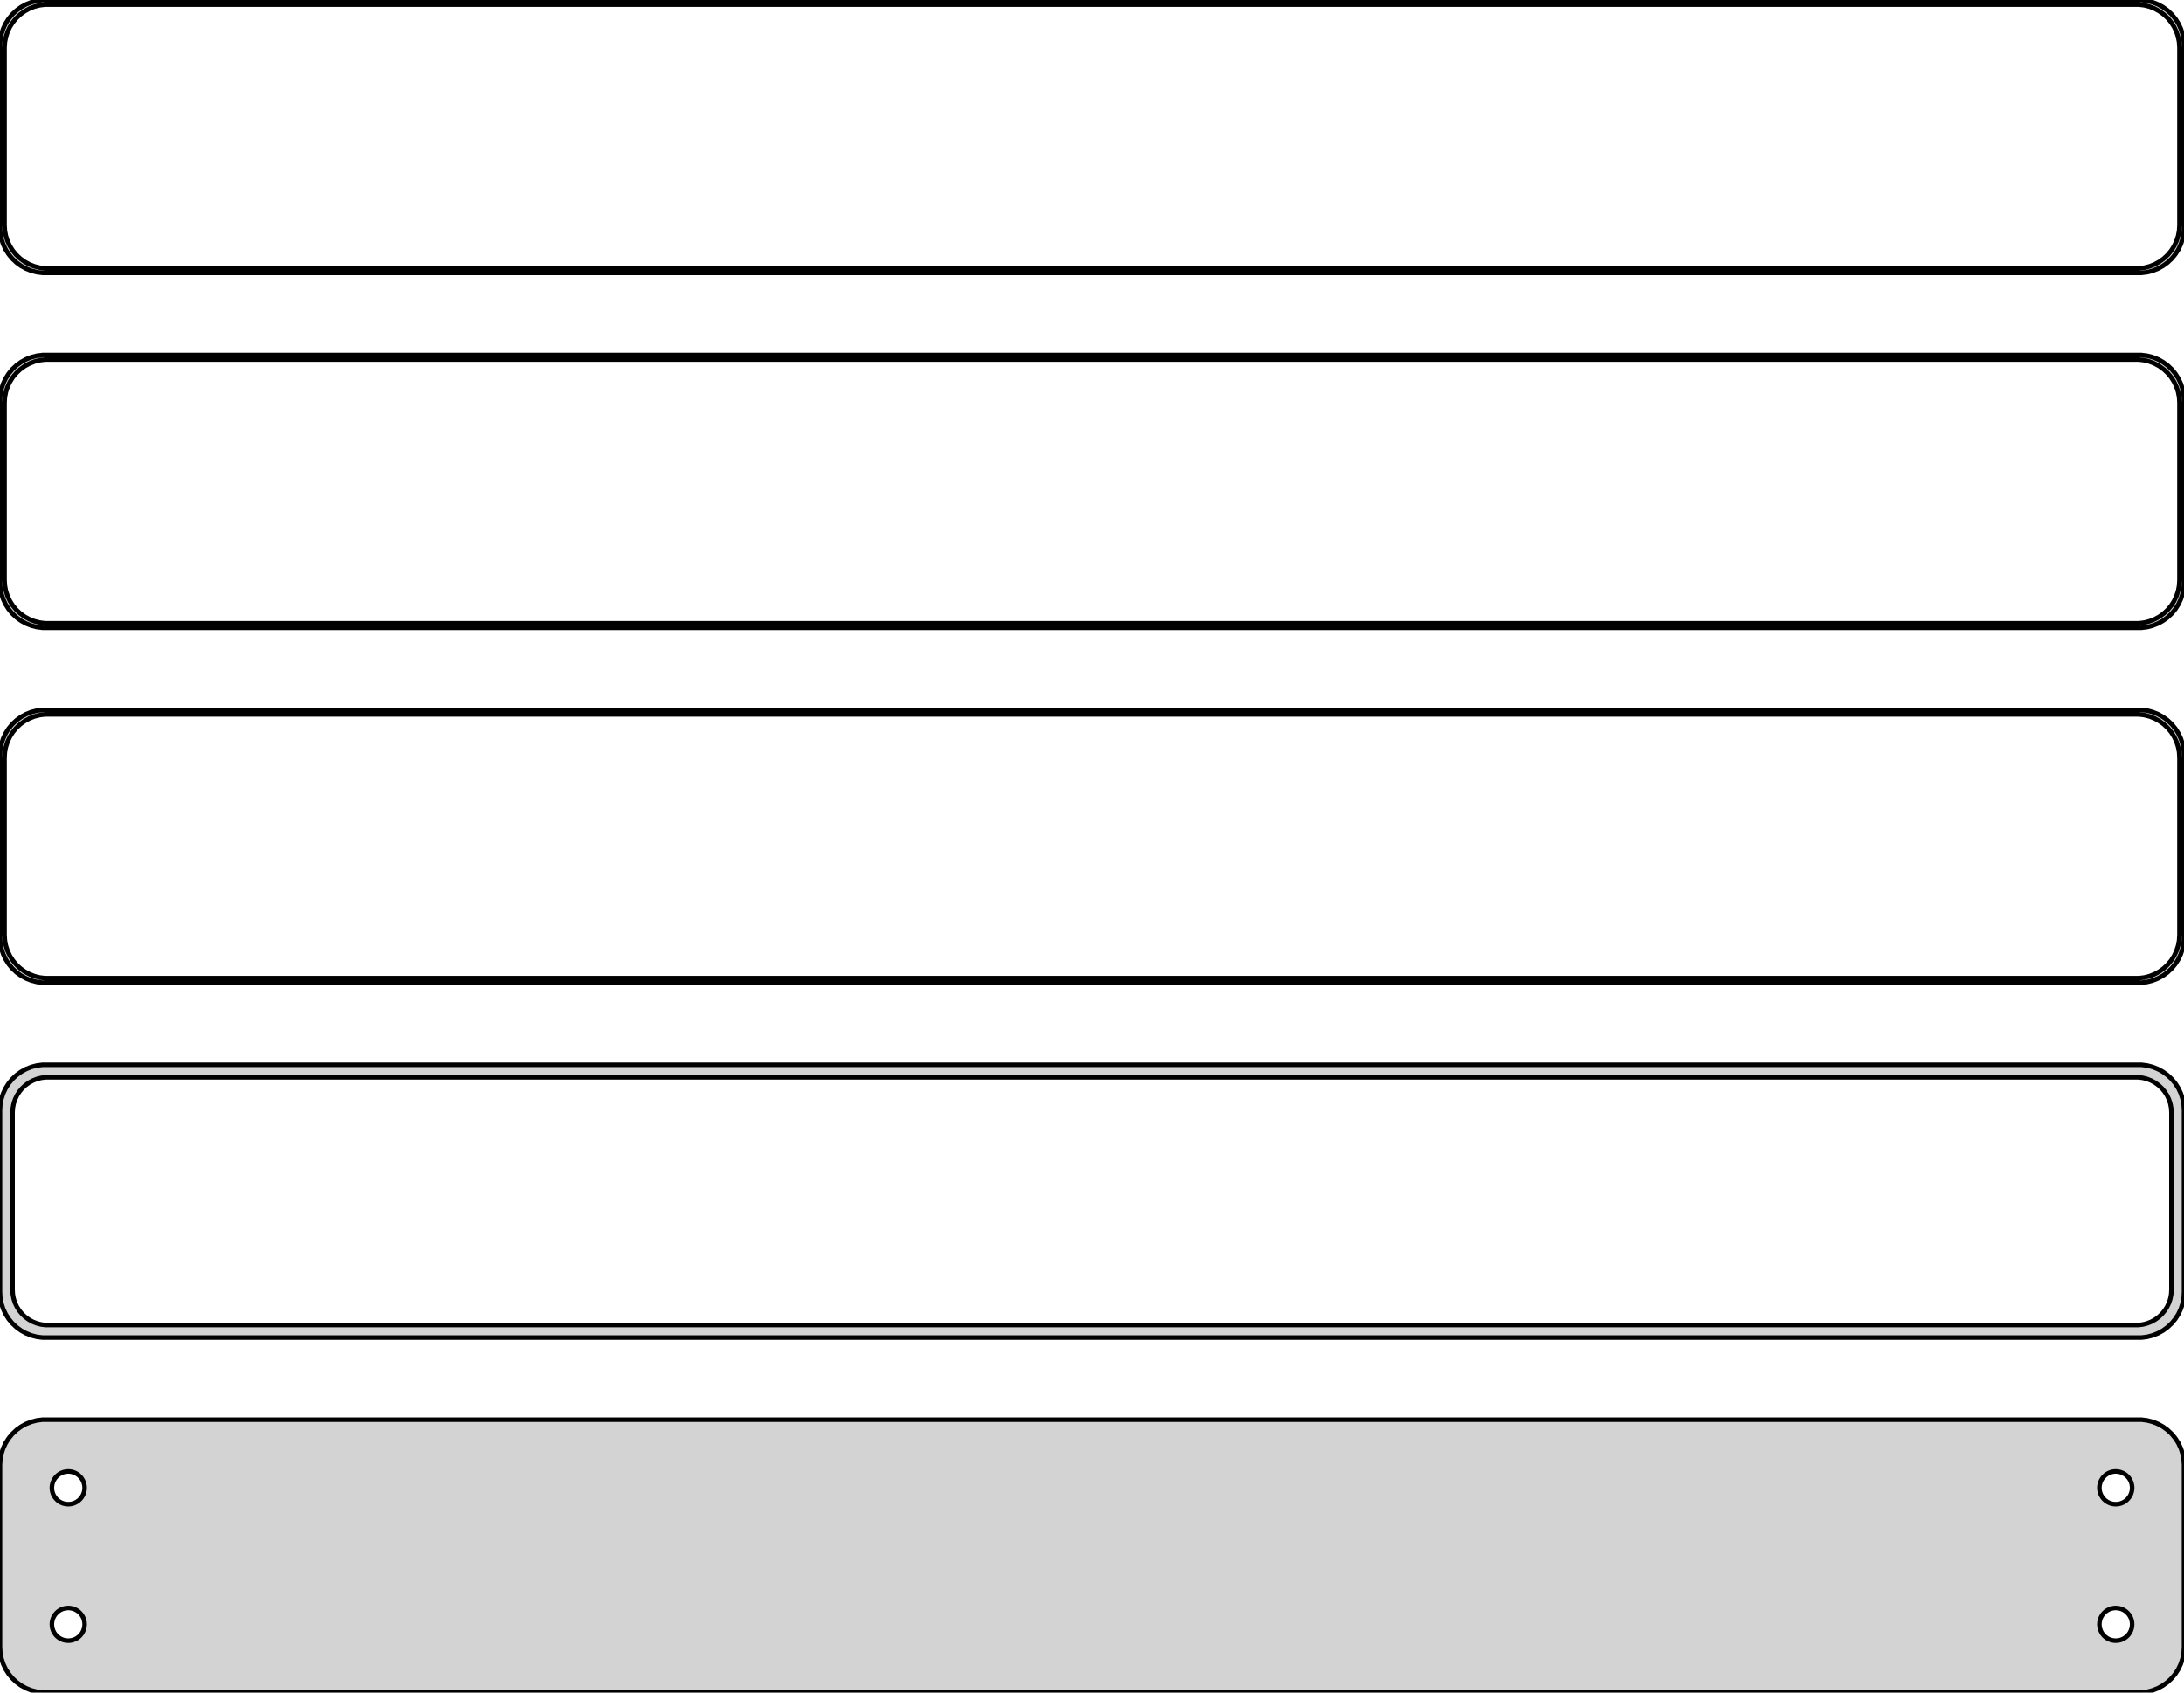 <?xml version="1.0" standalone="no"?>
<!DOCTYPE svg PUBLIC "-//W3C//DTD SVG 1.1//EN" "http://www.w3.org/Graphics/SVG/1.1/DTD/svg11.dtd">
<svg width="240mm" height="186mm" viewBox="-120 -327 240 186" xmlns="http://www.w3.org/2000/svg" version="1.1">
<title>OpenSCAD Model</title>
<path d="
M 115.937,-297.089 L 116.545,-297.245 L 117.129,-297.476 L 117.679,-297.778 L 118.187,-298.147 L 118.645,-298.577
 L 119.045,-299.061 L 119.382,-299.591 L 119.649,-300.159 L 119.843,-300.757 L 119.961,-301.373 L 120,-302
 L 120,-322 L 119.961,-322.627 L 119.843,-323.243 L 119.649,-323.841 L 119.382,-324.409 L 119.045,-324.939
 L 118.645,-325.423 L 118.187,-325.853 L 117.679,-326.222 L 117.129,-326.524 L 116.545,-326.755 L 115.937,-326.911
 L 115.314,-326.99 L -115.314,-326.99 L -115.937,-326.911 L -116.545,-326.755 L -117.129,-326.524 L -117.679,-326.222
 L -118.187,-325.853 L -118.645,-325.423 L -119.045,-324.939 L -119.382,-324.409 L -119.649,-323.841 L -119.843,-323.243
 L -119.961,-322.627 L -120,-322 L -120,-302 L -119.961,-301.373 L -119.843,-300.757 L -119.649,-300.159
 L -119.382,-299.591 L -119.045,-299.061 L -118.645,-298.577 L -118.187,-298.147 L -117.679,-297.778 L -117.129,-297.476
 L -116.545,-297.245 L -115.937,-297.089 L -115.314,-297.01 L 115.314,-297.01 z
M -115.048,-297.509 L -115.64,-297.584 L -116.218,-297.732 L -116.772,-297.952 L -117.295,-298.239 L -117.778,-298.59
 L -118.213,-298.998 L -118.593,-299.458 L -118.912,-299.962 L -119.166,-300.501 L -119.351,-301.069 L -119.463,-301.655
 L -119.5,-302.25 L -119.5,-321.75 L -119.463,-322.345 L -119.351,-322.931 L -119.166,-323.499 L -118.912,-324.038
 L -118.593,-324.542 L -118.213,-325.002 L -117.778,-325.41 L -117.295,-325.761 L -116.772,-326.048 L -116.218,-326.268
 L -115.64,-326.416 L -115.048,-326.491 L 115.048,-326.491 L 115.64,-326.416 L 116.218,-326.268 L 116.772,-326.048
 L 117.295,-325.761 L 117.778,-325.41 L 118.213,-325.002 L 118.593,-324.542 L 118.912,-324.038 L 119.166,-323.499
 L 119.351,-322.931 L 119.463,-322.345 L 119.5,-321.75 L 119.5,-302.25 L 119.463,-301.655 L 119.351,-301.069
 L 119.166,-300.501 L 118.912,-299.962 L 118.593,-299.458 L 118.213,-298.998 L 117.778,-298.59 L 117.295,-298.239
 L 116.772,-297.952 L 116.218,-297.732 L 115.64,-297.584 L 115.048,-297.509 z
M 115.937,-258.089 L 116.545,-258.245 L 117.129,-258.476 L 117.679,-258.778 L 118.187,-259.147 L 118.645,-259.577
 L 119.045,-260.061 L 119.382,-260.591 L 119.649,-261.159 L 119.843,-261.757 L 119.961,-262.373 L 120,-263
 L 120,-283 L 119.961,-283.627 L 119.843,-284.243 L 119.649,-284.841 L 119.382,-285.409 L 119.045,-285.939
 L 118.645,-286.423 L 118.187,-286.853 L 117.679,-287.222 L 117.129,-287.524 L 116.545,-287.755 L 115.937,-287.911
 L 115.314,-287.99 L -115.314,-287.99 L -115.937,-287.911 L -116.545,-287.755 L -117.129,-287.524 L -117.679,-287.222
 L -118.187,-286.853 L -118.645,-286.423 L -119.045,-285.939 L -119.382,-285.409 L -119.649,-284.841 L -119.843,-284.243
 L -119.961,-283.627 L -120,-283 L -120,-263 L -119.961,-262.373 L -119.843,-261.757 L -119.649,-261.159
 L -119.382,-260.591 L -119.045,-260.061 L -118.645,-259.577 L -118.187,-259.147 L -117.679,-258.778 L -117.129,-258.476
 L -116.545,-258.245 L -115.937,-258.089 L -115.314,-258.01 L 115.314,-258.01 z
M -115.048,-258.509 L -115.64,-258.584 L -116.218,-258.732 L -116.772,-258.952 L -117.295,-259.239 L -117.778,-259.59
 L -118.213,-259.998 L -118.593,-260.458 L -118.912,-260.962 L -119.166,-261.501 L -119.351,-262.069 L -119.463,-262.655
 L -119.5,-263.25 L -119.5,-282.75 L -119.463,-283.345 L -119.351,-283.931 L -119.166,-284.499 L -118.912,-285.038
 L -118.593,-285.542 L -118.213,-286.002 L -117.778,-286.41 L -117.295,-286.761 L -116.772,-287.048 L -116.218,-287.268
 L -115.64,-287.416 L -115.048,-287.491 L 115.048,-287.491 L 115.64,-287.416 L 116.218,-287.268 L 116.772,-287.048
 L 117.295,-286.761 L 117.778,-286.41 L 118.213,-286.002 L 118.593,-285.542 L 118.912,-285.038 L 119.166,-284.499
 L 119.351,-283.931 L 119.463,-283.345 L 119.5,-282.75 L 119.5,-263.25 L 119.463,-262.655 L 119.351,-262.069
 L 119.166,-261.501 L 118.912,-260.962 L 118.593,-260.458 L 118.213,-259.998 L 117.778,-259.59 L 117.295,-259.239
 L 116.772,-258.952 L 116.218,-258.732 L 115.64,-258.584 L 115.048,-258.509 z
M 115.937,-219.089 L 116.545,-219.245 L 117.129,-219.476 L 117.679,-219.778 L 118.187,-220.147 L 118.645,-220.577
 L 119.045,-221.061 L 119.382,-221.591 L 119.649,-222.159 L 119.843,-222.757 L 119.961,-223.373 L 120,-224
 L 120,-244 L 119.961,-244.627 L 119.843,-245.243 L 119.649,-245.841 L 119.382,-246.409 L 119.045,-246.939
 L 118.645,-247.423 L 118.187,-247.853 L 117.679,-248.222 L 117.129,-248.524 L 116.545,-248.755 L 115.937,-248.911
 L 115.314,-248.99 L -115.314,-248.99 L -115.937,-248.911 L -116.545,-248.755 L -117.129,-248.524 L -117.679,-248.222
 L -118.187,-247.853 L -118.645,-247.423 L -119.045,-246.939 L -119.382,-246.409 L -119.649,-245.841 L -119.843,-245.243
 L -119.961,-244.627 L -120,-244 L -120,-224 L -119.961,-223.373 L -119.843,-222.757 L -119.649,-222.159
 L -119.382,-221.591 L -119.045,-221.061 L -118.645,-220.577 L -118.187,-220.147 L -117.679,-219.778 L -117.129,-219.476
 L -116.545,-219.245 L -115.937,-219.089 L -115.314,-219.01 L 115.314,-219.01 z
M -115.048,-219.509 L -115.64,-219.584 L -116.218,-219.732 L -116.772,-219.952 L -117.295,-220.239 L -117.778,-220.59
 L -118.213,-220.998 L -118.593,-221.458 L -118.912,-221.962 L -119.166,-222.501 L -119.351,-223.069 L -119.463,-223.655
 L -119.5,-224.25 L -119.5,-243.75 L -119.463,-244.345 L -119.351,-244.931 L -119.166,-245.499 L -118.912,-246.038
 L -118.593,-246.542 L -118.213,-247.002 L -117.778,-247.41 L -117.295,-247.761 L -116.772,-248.048 L -116.218,-248.268
 L -115.64,-248.416 L -115.048,-248.491 L 115.048,-248.491 L 115.64,-248.416 L 116.218,-248.268 L 116.772,-248.048
 L 117.295,-247.761 L 117.778,-247.41 L 118.213,-247.002 L 118.593,-246.542 L 118.912,-246.038 L 119.166,-245.499
 L 119.351,-244.931 L 119.463,-244.345 L 119.5,-243.75 L 119.5,-224.25 L 119.463,-223.655 L 119.351,-223.069
 L 119.166,-222.501 L 118.912,-221.962 L 118.593,-221.458 L 118.213,-220.998 L 117.778,-220.59 L 117.295,-220.239
 L 116.772,-219.952 L 116.218,-219.732 L 115.64,-219.584 L 115.048,-219.509 z
M 115.937,-180.089 L 116.545,-180.245 L 117.129,-180.476 L 117.679,-180.778 L 118.187,-181.147 L 118.645,-181.577
 L 119.045,-182.061 L 119.382,-182.591 L 119.649,-183.159 L 119.843,-183.757 L 119.961,-184.373 L 120,-185
 L 120,-205 L 119.961,-205.627 L 119.843,-206.243 L 119.649,-206.841 L 119.382,-207.409 L 119.045,-207.939
 L 118.645,-208.423 L 118.187,-208.853 L 117.679,-209.222 L 117.129,-209.524 L 116.545,-209.755 L 115.937,-209.911
 L 115.314,-209.99 L -115.314,-209.99 L -115.937,-209.911 L -116.545,-209.755 L -117.129,-209.524 L -117.679,-209.222
 L -118.187,-208.853 L -118.645,-208.423 L -119.045,-207.939 L -119.382,-207.409 L -119.649,-206.841 L -119.843,-206.243
 L -119.961,-205.627 L -120,-205 L -120,-185 L -119.961,-184.373 L -119.843,-183.757 L -119.649,-183.159
 L -119.382,-182.591 L -119.045,-182.061 L -118.645,-181.577 L -118.187,-181.147 L -117.679,-180.778 L -117.129,-180.476
 L -116.545,-180.245 L -115.937,-180.089 L -115.314,-180.01 L 115.314,-180.01 z
M -114.993,-181.388 L -115.475,-181.449 L -115.946,-181.57 L -116.398,-181.749 L -116.823,-181.983 L -117.216,-182.269
 L -117.571,-182.601 L -117.88,-182.976 L -118.141,-183.386 L -118.348,-183.826 L -118.498,-184.288 L -118.589,-184.765
 L -118.619,-185.25 L -118.619,-204.75 L -118.589,-205.235 L -118.498,-205.712 L -118.348,-206.174 L -118.141,-206.614
 L -117.88,-207.024 L -117.571,-207.399 L -117.216,-207.731 L -116.823,-208.017 L -116.398,-208.251 L -115.946,-208.43
 L -115.475,-208.551 L -114.993,-208.612 L 114.993,-208.612 L 115.475,-208.551 L 115.946,-208.43 L 116.398,-208.251
 L 116.823,-208.017 L 117.216,-207.731 L 117.571,-207.399 L 117.88,-207.024 L 118.141,-206.614 L 118.348,-206.174
 L 118.498,-205.712 L 118.589,-205.235 L 118.619,-204.75 L 118.619,-185.25 L 118.589,-184.765 L 118.498,-184.288
 L 118.348,-183.826 L 118.141,-183.386 L 117.88,-182.976 L 117.571,-182.601 L 117.216,-182.269 L 116.823,-181.983
 L 116.398,-181.749 L 115.946,-181.57 L 115.475,-181.449 L 114.993,-181.388 z
M 115.937,-141.089 L 116.545,-141.245 L 117.129,-141.476 L 117.679,-141.778 L 118.187,-142.147 L 118.645,-142.577
 L 119.045,-143.061 L 119.382,-143.591 L 119.649,-144.159 L 119.843,-144.757 L 119.961,-145.373 L 120,-146
 L 120,-166 L 119.961,-166.627 L 119.843,-167.243 L 119.649,-167.841 L 119.382,-168.409 L 119.045,-168.939
 L 118.645,-169.423 L 118.187,-169.853 L 117.679,-170.222 L 117.129,-170.524 L 116.545,-170.755 L 115.937,-170.911
 L 115.314,-170.99 L -115.314,-170.99 L -115.937,-170.911 L -116.545,-170.755 L -117.129,-170.524 L -117.679,-170.222
 L -118.187,-169.853 L -118.645,-169.423 L -119.045,-168.939 L -119.382,-168.409 L -119.649,-167.841 L -119.843,-167.243
 L -119.961,-166.627 L -120,-166 L -120,-146 L -119.961,-145.373 L -119.843,-144.757 L -119.649,-144.159
 L -119.382,-143.591 L -119.045,-143.061 L -118.645,-142.577 L -118.187,-142.147 L -117.679,-141.778 L -117.129,-141.476
 L -116.545,-141.245 L -115.937,-141.089 L -115.314,-141.01 L 115.314,-141.01 z
M 112.387,-161.704 L 112.163,-161.732 L 111.944,-161.788 L 111.734,-161.871 L 111.536,-161.98 L 111.353,-162.113
 L 111.188,-162.268 L 111.044,-162.442 L 110.923,-162.633 L 110.826,-162.837 L 110.757,-163.052 L 110.714,-163.274
 L 110.7,-163.5 L 110.714,-163.726 L 110.757,-163.948 L 110.826,-164.163 L 110.923,-164.367 L 111.044,-164.558
 L 111.188,-164.732 L 111.353,-164.887 L 111.536,-165.02 L 111.734,-165.129 L 111.944,-165.212 L 112.163,-165.268
 L 112.387,-165.296 L 112.613,-165.296 L 112.837,-165.268 L 113.056,-165.212 L 113.266,-165.129 L 113.464,-165.02
 L 113.647,-164.887 L 113.812,-164.732 L 113.956,-164.558 L 114.077,-164.367 L 114.174,-164.163 L 114.243,-163.948
 L 114.286,-163.726 L 114.3,-163.5 L 114.286,-163.274 L 114.243,-163.052 L 114.174,-162.837 L 114.077,-162.633
 L 113.956,-162.442 L 113.812,-162.268 L 113.647,-162.113 L 113.464,-161.98 L 113.266,-161.871 L 113.056,-161.788
 L 112.837,-161.732 L 112.613,-161.704 z
M -112.613,-161.704 L -112.837,-161.732 L -113.056,-161.788 L -113.266,-161.871 L -113.464,-161.98 L -113.647,-162.113
 L -113.812,-162.268 L -113.956,-162.442 L -114.077,-162.633 L -114.174,-162.837 L -114.243,-163.052 L -114.286,-163.274
 L -114.3,-163.5 L -114.286,-163.726 L -114.243,-163.948 L -114.174,-164.163 L -114.077,-164.367 L -113.956,-164.558
 L -113.812,-164.732 L -113.647,-164.887 L -113.464,-165.02 L -113.266,-165.129 L -113.056,-165.212 L -112.837,-165.268
 L -112.613,-165.296 L -112.387,-165.296 L -112.163,-165.268 L -111.944,-165.212 L -111.734,-165.129 L -111.536,-165.02
 L -111.353,-164.887 L -111.188,-164.732 L -111.044,-164.558 L -110.923,-164.367 L -110.826,-164.163 L -110.757,-163.948
 L -110.714,-163.726 L -110.7,-163.5 L -110.714,-163.274 L -110.757,-163.052 L -110.826,-162.837 L -110.923,-162.633
 L -111.044,-162.442 L -111.188,-162.268 L -111.353,-162.113 L -111.536,-161.98 L -111.734,-161.871 L -111.944,-161.788
 L -112.163,-161.732 L -112.387,-161.704 z
M 112.387,-146.704 L 112.163,-146.732 L 111.944,-146.788 L 111.734,-146.871 L 111.536,-146.98 L 111.353,-147.113
 L 111.188,-147.268 L 111.044,-147.442 L 110.923,-147.633 L 110.826,-147.837 L 110.757,-148.052 L 110.714,-148.274
 L 110.7,-148.5 L 110.714,-148.726 L 110.757,-148.948 L 110.826,-149.163 L 110.923,-149.367 L 111.044,-149.558
 L 111.188,-149.732 L 111.353,-149.887 L 111.536,-150.02 L 111.734,-150.129 L 111.944,-150.212 L 112.163,-150.268
 L 112.387,-150.296 L 112.613,-150.296 L 112.837,-150.268 L 113.056,-150.212 L 113.266,-150.129 L 113.464,-150.02
 L 113.647,-149.887 L 113.812,-149.732 L 113.956,-149.558 L 114.077,-149.367 L 114.174,-149.163 L 114.243,-148.948
 L 114.286,-148.726 L 114.3,-148.5 L 114.286,-148.274 L 114.243,-148.052 L 114.174,-147.837 L 114.077,-147.633
 L 113.956,-147.442 L 113.812,-147.268 L 113.647,-147.113 L 113.464,-146.98 L 113.266,-146.871 L 113.056,-146.788
 L 112.837,-146.732 L 112.613,-146.704 z
M -112.613,-146.704 L -112.837,-146.732 L -113.056,-146.788 L -113.266,-146.871 L -113.464,-146.98 L -113.647,-147.113
 L -113.812,-147.268 L -113.956,-147.442 L -114.077,-147.633 L -114.174,-147.837 L -114.243,-148.052 L -114.286,-148.274
 L -114.3,-148.5 L -114.286,-148.726 L -114.243,-148.948 L -114.174,-149.163 L -114.077,-149.367 L -113.956,-149.558
 L -113.812,-149.732 L -113.647,-149.887 L -113.464,-150.02 L -113.266,-150.129 L -113.056,-150.212 L -112.837,-150.268
 L -112.613,-150.296 L -112.387,-150.296 L -112.163,-150.268 L -111.944,-150.212 L -111.734,-150.129 L -111.536,-150.02
 L -111.353,-149.887 L -111.188,-149.732 L -111.044,-149.558 L -110.923,-149.367 L -110.826,-149.163 L -110.757,-148.948
 L -110.714,-148.726 L -110.7,-148.5 L -110.714,-148.274 L -110.757,-148.052 L -110.826,-147.837 L -110.923,-147.633
 L -111.044,-147.442 L -111.188,-147.268 L -111.353,-147.113 L -111.536,-146.98 L -111.734,-146.871 L -111.944,-146.788
 L -112.163,-146.732 L -112.387,-146.704 z
" stroke="black" fill="lightgray" stroke-width="0.5"/>
</svg>

